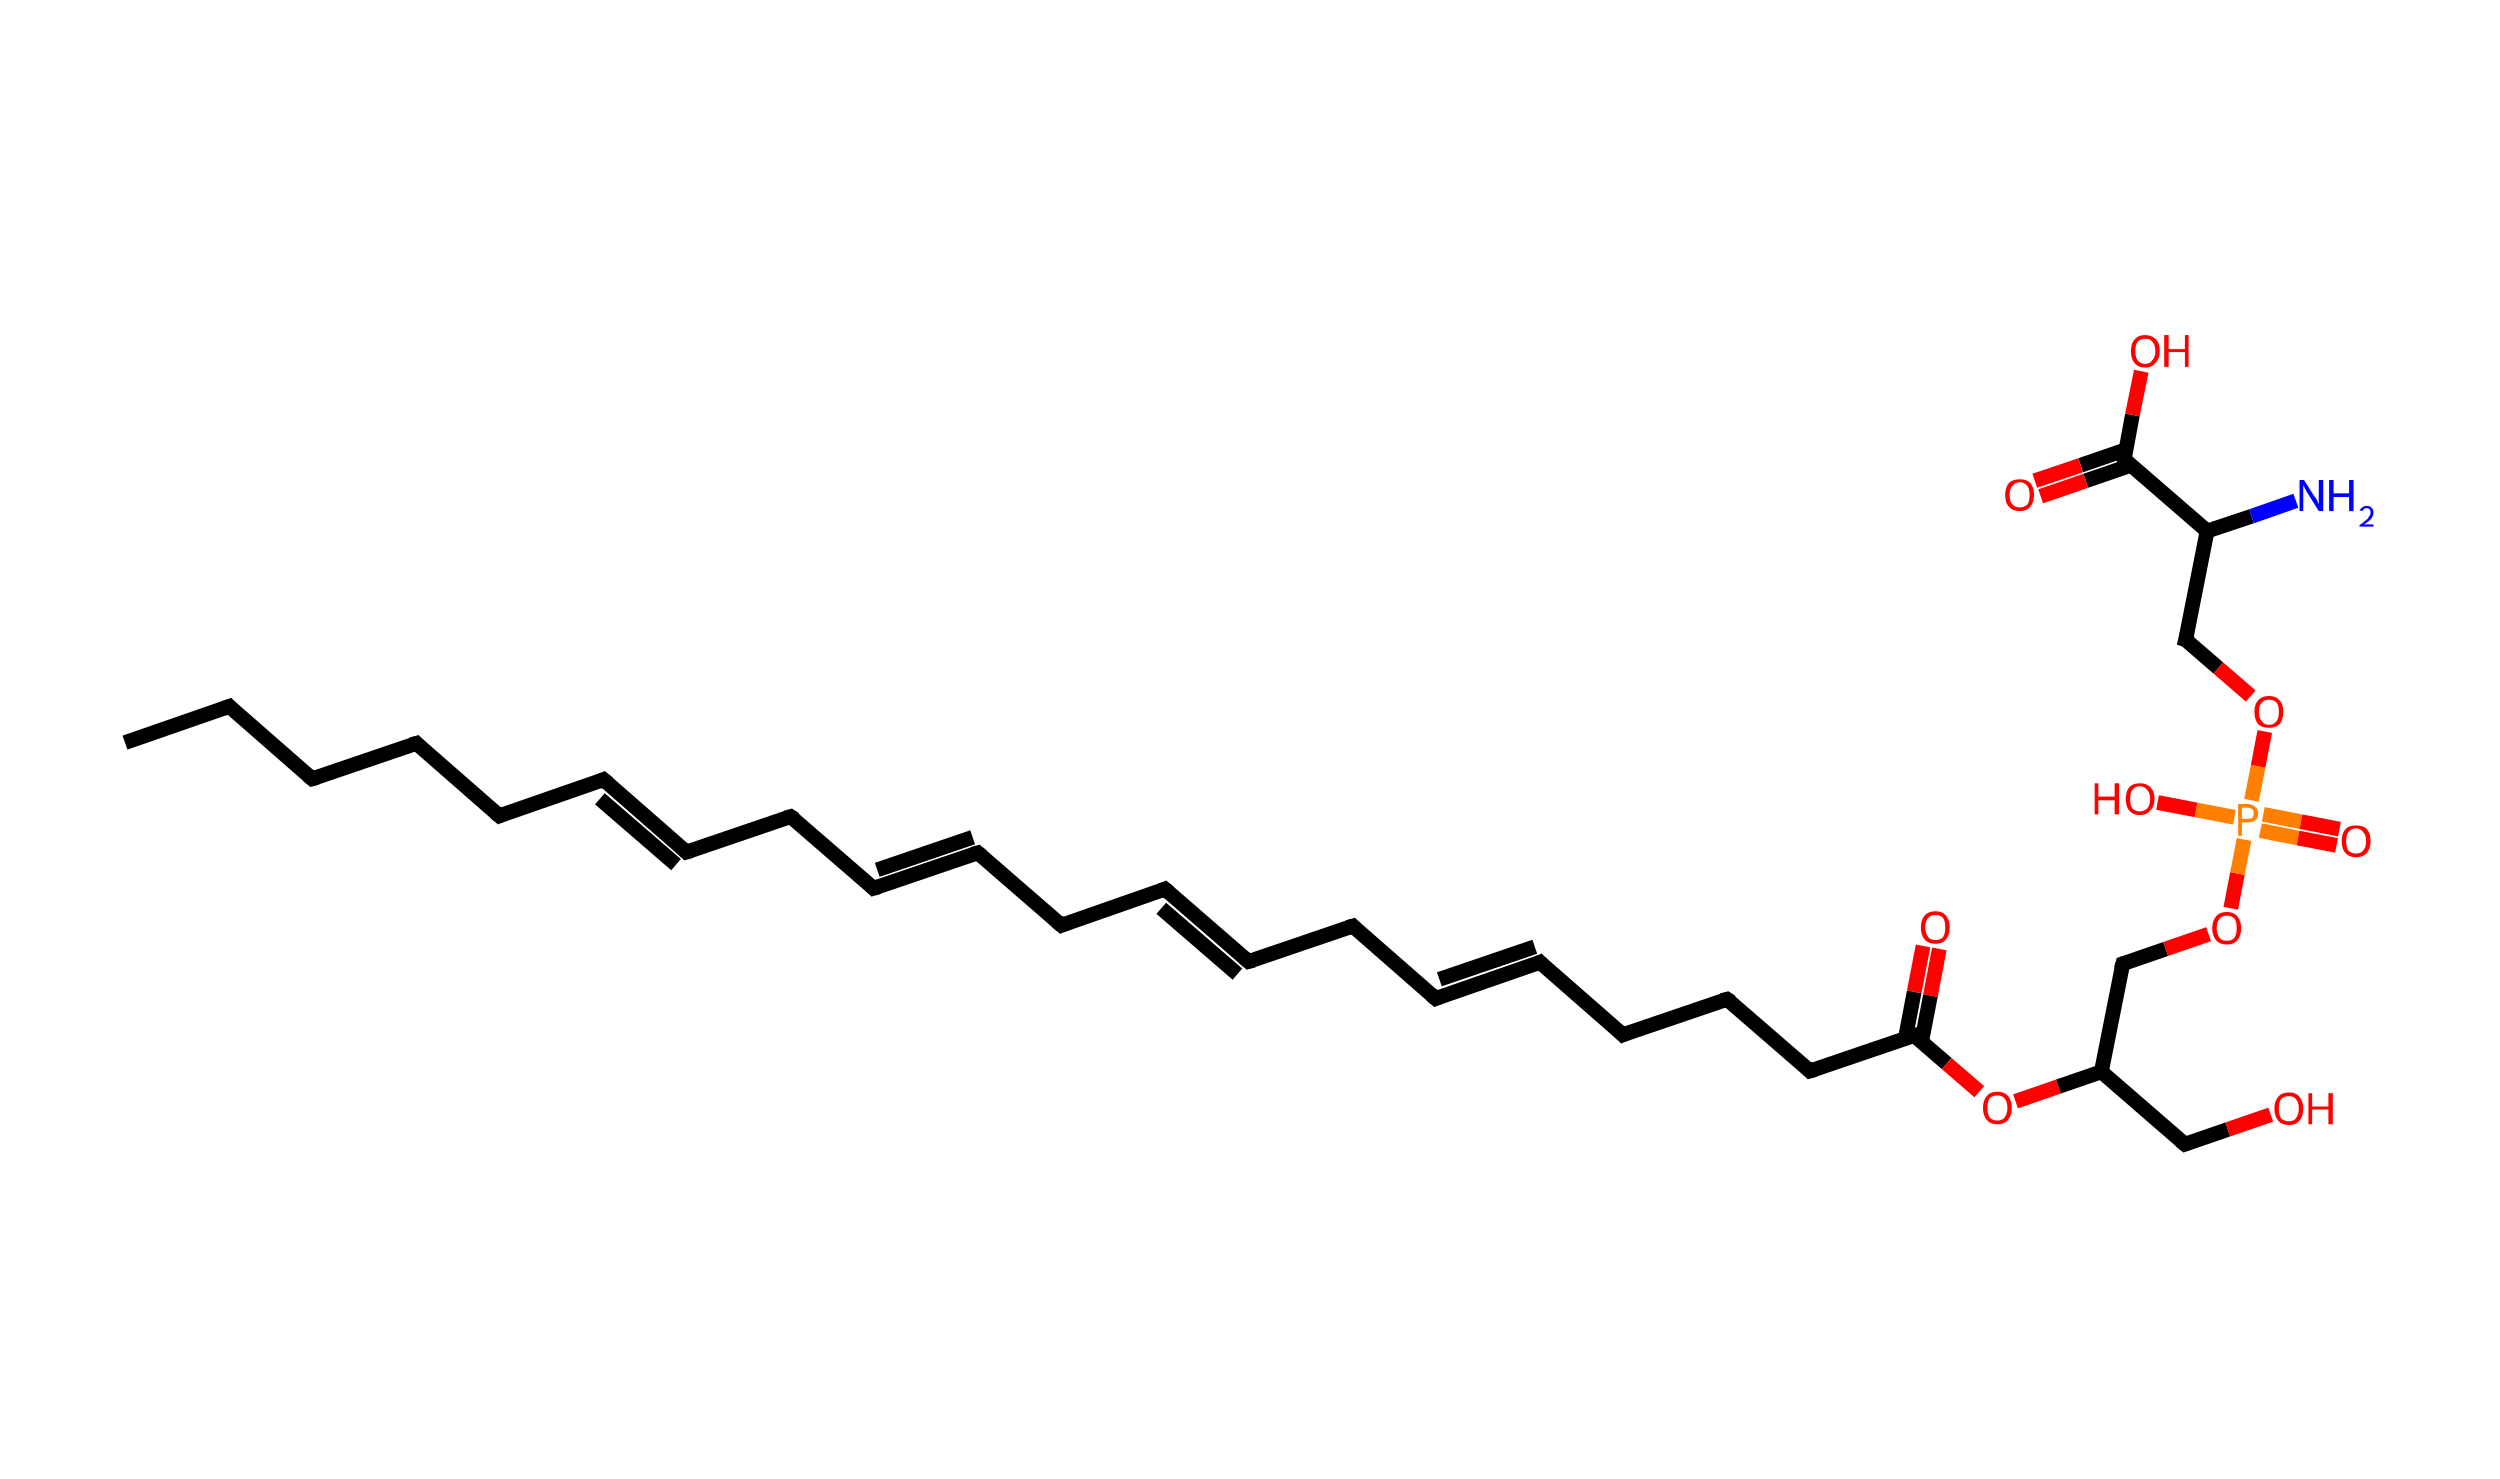 <?xml version='1.0' encoding='ASCII' standalone='yes'?>
<svg xmlns="http://www.w3.org/2000/svg" xmlns:rdkit="http://www.rdkit.org/xml" xmlns:xlink="http://www.w3.org/1999/xlink" version="1.1" baseProfile="full" xml:space="preserve" width="338px" height="200px" viewBox="0 0 338 200">
<!-- END OF HEADER -->
<rect style="opacity:1.0;fill:#FFFFFF;stroke:none" width="338.0" height="200.0" x="0.0" y="0.0"> </rect>
<path class="bond-0 atom-0 atom-1" d="M 16.9,100.4 L 31.0,95.5" style="fill:none;fill-rule:evenodd;stroke:#000000;stroke-width:2.0px;stroke-linecap:butt;stroke-linejoin:miter;stroke-opacity:1"/>
<path class="bond-1 atom-1 atom-2" d="M 31.0,95.5 L 42.2,105.3" style="fill:none;fill-rule:evenodd;stroke:#000000;stroke-width:2.0px;stroke-linecap:butt;stroke-linejoin:miter;stroke-opacity:1"/>
<path class="bond-2 atom-2 atom-3" d="M 42.2,105.3 L 56.3,100.5" style="fill:none;fill-rule:evenodd;stroke:#000000;stroke-width:2.0px;stroke-linecap:butt;stroke-linejoin:miter;stroke-opacity:1"/>
<path class="bond-3 atom-3 atom-4" d="M 56.3,100.5 L 67.5,110.3" style="fill:none;fill-rule:evenodd;stroke:#000000;stroke-width:2.0px;stroke-linecap:butt;stroke-linejoin:miter;stroke-opacity:1"/>
<path class="bond-4 atom-4 atom-5" d="M 67.5,110.3 L 81.6,105.4" style="fill:none;fill-rule:evenodd;stroke:#000000;stroke-width:2.0px;stroke-linecap:butt;stroke-linejoin:miter;stroke-opacity:1"/>
<path class="bond-5 atom-5 atom-6" d="M 81.6,105.4 L 92.8,115.2" style="fill:none;fill-rule:evenodd;stroke:#000000;stroke-width:2.0px;stroke-linecap:butt;stroke-linejoin:miter;stroke-opacity:1"/>
<path class="bond-5 atom-5 atom-6" d="M 81.1,108.0 L 91.4,116.9" style="fill:none;fill-rule:evenodd;stroke:#000000;stroke-width:2.0px;stroke-linecap:butt;stroke-linejoin:miter;stroke-opacity:1"/>
<path class="bond-6 atom-6 atom-7" d="M 92.8,115.2 L 106.9,110.4" style="fill:none;fill-rule:evenodd;stroke:#000000;stroke-width:2.0px;stroke-linecap:butt;stroke-linejoin:miter;stroke-opacity:1"/>
<path class="bond-7 atom-7 atom-8" d="M 106.9,110.4 L 118.1,120.1" style="fill:none;fill-rule:evenodd;stroke:#000000;stroke-width:2.0px;stroke-linecap:butt;stroke-linejoin:miter;stroke-opacity:1"/>
<path class="bond-8 atom-8 atom-9" d="M 118.1,120.1 L 132.2,115.3" style="fill:none;fill-rule:evenodd;stroke:#000000;stroke-width:2.0px;stroke-linecap:butt;stroke-linejoin:miter;stroke-opacity:1"/>
<path class="bond-8 atom-8 atom-9" d="M 118.6,117.6 L 131.5,113.2" style="fill:none;fill-rule:evenodd;stroke:#000000;stroke-width:2.0px;stroke-linecap:butt;stroke-linejoin:miter;stroke-opacity:1"/>
<path class="bond-9 atom-9 atom-10" d="M 132.2,115.3 L 143.5,125.1" style="fill:none;fill-rule:evenodd;stroke:#000000;stroke-width:2.0px;stroke-linecap:butt;stroke-linejoin:miter;stroke-opacity:1"/>
<path class="bond-10 atom-10 atom-11" d="M 143.5,125.1 L 157.5,120.2" style="fill:none;fill-rule:evenodd;stroke:#000000;stroke-width:2.0px;stroke-linecap:butt;stroke-linejoin:miter;stroke-opacity:1"/>
<path class="bond-11 atom-11 atom-12" d="M 157.5,120.2 L 168.8,130.0" style="fill:none;fill-rule:evenodd;stroke:#000000;stroke-width:2.0px;stroke-linecap:butt;stroke-linejoin:miter;stroke-opacity:1"/>
<path class="bond-11 atom-11 atom-12" d="M 157.0,122.8 L 167.3,131.7" style="fill:none;fill-rule:evenodd;stroke:#000000;stroke-width:2.0px;stroke-linecap:butt;stroke-linejoin:miter;stroke-opacity:1"/>
<path class="bond-12 atom-12 atom-13" d="M 168.8,130.0 L 182.9,125.2" style="fill:none;fill-rule:evenodd;stroke:#000000;stroke-width:2.0px;stroke-linecap:butt;stroke-linejoin:miter;stroke-opacity:1"/>
<path class="bond-13 atom-13 atom-14" d="M 182.9,125.2 L 194.1,135.0" style="fill:none;fill-rule:evenodd;stroke:#000000;stroke-width:2.0px;stroke-linecap:butt;stroke-linejoin:miter;stroke-opacity:1"/>
<path class="bond-14 atom-14 atom-15" d="M 194.1,135.0 L 208.2,130.1" style="fill:none;fill-rule:evenodd;stroke:#000000;stroke-width:2.0px;stroke-linecap:butt;stroke-linejoin:miter;stroke-opacity:1"/>
<path class="bond-14 atom-14 atom-15" d="M 194.6,132.4 L 207.5,128.0" style="fill:none;fill-rule:evenodd;stroke:#000000;stroke-width:2.0px;stroke-linecap:butt;stroke-linejoin:miter;stroke-opacity:1"/>
<path class="bond-15 atom-15 atom-16" d="M 208.2,130.1 L 219.4,139.9" style="fill:none;fill-rule:evenodd;stroke:#000000;stroke-width:2.0px;stroke-linecap:butt;stroke-linejoin:miter;stroke-opacity:1"/>
<path class="bond-16 atom-16 atom-17" d="M 219.4,139.9 L 233.5,135.1" style="fill:none;fill-rule:evenodd;stroke:#000000;stroke-width:2.0px;stroke-linecap:butt;stroke-linejoin:miter;stroke-opacity:1"/>
<path class="bond-17 atom-17 atom-18" d="M 233.5,135.1 L 244.7,144.8" style="fill:none;fill-rule:evenodd;stroke:#000000;stroke-width:2.0px;stroke-linecap:butt;stroke-linejoin:miter;stroke-opacity:1"/>
<path class="bond-18 atom-18 atom-19" d="M 244.7,144.8 L 258.8,140.0" style="fill:none;fill-rule:evenodd;stroke:#000000;stroke-width:2.0px;stroke-linecap:butt;stroke-linejoin:miter;stroke-opacity:1"/>
<path class="bond-19 atom-19 atom-20" d="M 259.8,140.8 L 261.0,134.6" style="fill:none;fill-rule:evenodd;stroke:#000000;stroke-width:2.0px;stroke-linecap:butt;stroke-linejoin:miter;stroke-opacity:1"/>
<path class="bond-19 atom-19 atom-20" d="M 261.0,134.6 L 262.2,128.3" style="fill:none;fill-rule:evenodd;stroke:#FF0000;stroke-width:2.0px;stroke-linecap:butt;stroke-linejoin:miter;stroke-opacity:1"/>
<path class="bond-19 atom-19 atom-20" d="M 257.6,140.4 L 258.8,134.1" style="fill:none;fill-rule:evenodd;stroke:#000000;stroke-width:2.0px;stroke-linecap:butt;stroke-linejoin:miter;stroke-opacity:1"/>
<path class="bond-19 atom-19 atom-20" d="M 258.8,134.1 L 260.0,127.9" style="fill:none;fill-rule:evenodd;stroke:#FF0000;stroke-width:2.0px;stroke-linecap:butt;stroke-linejoin:miter;stroke-opacity:1"/>
<path class="bond-20 atom-19 atom-21" d="M 258.8,140.0 L 263.2,143.8" style="fill:none;fill-rule:evenodd;stroke:#000000;stroke-width:2.0px;stroke-linecap:butt;stroke-linejoin:miter;stroke-opacity:1"/>
<path class="bond-20 atom-19 atom-21" d="M 263.2,143.8 L 267.6,147.6" style="fill:none;fill-rule:evenodd;stroke:#FF0000;stroke-width:2.0px;stroke-linecap:butt;stroke-linejoin:miter;stroke-opacity:1"/>
<path class="bond-21 atom-21 atom-22" d="M 272.5,148.9 L 278.3,146.9" style="fill:none;fill-rule:evenodd;stroke:#FF0000;stroke-width:2.0px;stroke-linecap:butt;stroke-linejoin:miter;stroke-opacity:1"/>
<path class="bond-21 atom-21 atom-22" d="M 278.3,146.9 L 284.1,144.9" style="fill:none;fill-rule:evenodd;stroke:#000000;stroke-width:2.0px;stroke-linecap:butt;stroke-linejoin:miter;stroke-opacity:1"/>
<path class="bond-22 atom-22 atom-23" d="M 284.1,144.9 L 295.4,154.7" style="fill:none;fill-rule:evenodd;stroke:#000000;stroke-width:2.0px;stroke-linecap:butt;stroke-linejoin:miter;stroke-opacity:1"/>
<path class="bond-23 atom-23 atom-24" d="M 295.4,154.7 L 301.2,152.7" style="fill:none;fill-rule:evenodd;stroke:#000000;stroke-width:2.0px;stroke-linecap:butt;stroke-linejoin:miter;stroke-opacity:1"/>
<path class="bond-23 atom-23 atom-24" d="M 301.2,152.7 L 307.0,150.7" style="fill:none;fill-rule:evenodd;stroke:#FF0000;stroke-width:2.0px;stroke-linecap:butt;stroke-linejoin:miter;stroke-opacity:1"/>
<path class="bond-24 atom-22 atom-25" d="M 284.1,144.9 L 287.0,130.3" style="fill:none;fill-rule:evenodd;stroke:#000000;stroke-width:2.0px;stroke-linecap:butt;stroke-linejoin:miter;stroke-opacity:1"/>
<path class="bond-25 atom-25 atom-26" d="M 287.0,130.3 L 292.8,128.3" style="fill:none;fill-rule:evenodd;stroke:#000000;stroke-width:2.0px;stroke-linecap:butt;stroke-linejoin:miter;stroke-opacity:1"/>
<path class="bond-25 atom-25 atom-26" d="M 292.8,128.3 L 298.6,126.3" style="fill:none;fill-rule:evenodd;stroke:#FF0000;stroke-width:2.0px;stroke-linecap:butt;stroke-linejoin:miter;stroke-opacity:1"/>
<path class="bond-26 atom-26 atom-27" d="M 301.6,122.8 L 302.5,118.1" style="fill:none;fill-rule:evenodd;stroke:#FF0000;stroke-width:2.0px;stroke-linecap:butt;stroke-linejoin:miter;stroke-opacity:1"/>
<path class="bond-26 atom-26 atom-27" d="M 302.5,118.1 L 303.4,113.5" style="fill:none;fill-rule:evenodd;stroke:#FF7F00;stroke-width:2.0px;stroke-linecap:butt;stroke-linejoin:miter;stroke-opacity:1"/>
<path class="bond-27 atom-27 atom-28" d="M 305.6,112.3 L 310.7,113.3" style="fill:none;fill-rule:evenodd;stroke:#FF7F00;stroke-width:2.0px;stroke-linecap:butt;stroke-linejoin:miter;stroke-opacity:1"/>
<path class="bond-27 atom-27 atom-28" d="M 310.7,113.3 L 315.9,114.3" style="fill:none;fill-rule:evenodd;stroke:#FF0000;stroke-width:2.0px;stroke-linecap:butt;stroke-linejoin:miter;stroke-opacity:1"/>
<path class="bond-27 atom-27 atom-28" d="M 306.0,110.1 L 311.1,111.1" style="fill:none;fill-rule:evenodd;stroke:#FF7F00;stroke-width:2.0px;stroke-linecap:butt;stroke-linejoin:miter;stroke-opacity:1"/>
<path class="bond-27 atom-27 atom-28" d="M 311.1,111.1 L 316.3,112.1" style="fill:none;fill-rule:evenodd;stroke:#FF0000;stroke-width:2.0px;stroke-linecap:butt;stroke-linejoin:miter;stroke-opacity:1"/>
<path class="bond-28 atom-27 atom-29" d="M 302.1,110.5 L 296.9,109.5" style="fill:none;fill-rule:evenodd;stroke:#FF7F00;stroke-width:2.0px;stroke-linecap:butt;stroke-linejoin:miter;stroke-opacity:1"/>
<path class="bond-28 atom-27 atom-29" d="M 296.9,109.5 L 291.7,108.5" style="fill:none;fill-rule:evenodd;stroke:#FF0000;stroke-width:2.0px;stroke-linecap:butt;stroke-linejoin:miter;stroke-opacity:1"/>
<path class="bond-29 atom-27 atom-30" d="M 304.4,108.2 L 305.3,103.6" style="fill:none;fill-rule:evenodd;stroke:#FF7F00;stroke-width:2.0px;stroke-linecap:butt;stroke-linejoin:miter;stroke-opacity:1"/>
<path class="bond-29 atom-27 atom-30" d="M 305.3,103.6 L 306.2,98.9" style="fill:none;fill-rule:evenodd;stroke:#FF0000;stroke-width:2.0px;stroke-linecap:butt;stroke-linejoin:miter;stroke-opacity:1"/>
<path class="bond-30 atom-30 atom-31" d="M 304.3,94.1 L 299.9,90.3" style="fill:none;fill-rule:evenodd;stroke:#FF0000;stroke-width:2.0px;stroke-linecap:butt;stroke-linejoin:miter;stroke-opacity:1"/>
<path class="bond-30 atom-30 atom-31" d="M 299.9,90.3 L 295.5,86.5" style="fill:none;fill-rule:evenodd;stroke:#000000;stroke-width:2.0px;stroke-linecap:butt;stroke-linejoin:miter;stroke-opacity:1"/>
<path class="bond-31 atom-31 atom-32" d="M 295.5,86.5 L 298.4,71.8" style="fill:none;fill-rule:evenodd;stroke:#000000;stroke-width:2.0px;stroke-linecap:butt;stroke-linejoin:miter;stroke-opacity:1"/>
<path class="bond-32 atom-32 atom-33" d="M 298.4,71.8 L 304.4,69.8" style="fill:none;fill-rule:evenodd;stroke:#000000;stroke-width:2.0px;stroke-linecap:butt;stroke-linejoin:miter;stroke-opacity:1"/>
<path class="bond-32 atom-32 atom-33" d="M 304.4,69.8 L 310.4,67.7" style="fill:none;fill-rule:evenodd;stroke:#0000FF;stroke-width:2.0px;stroke-linecap:butt;stroke-linejoin:miter;stroke-opacity:1"/>
<path class="bond-33 atom-32 atom-34" d="M 298.4,71.8 L 287.2,62.1" style="fill:none;fill-rule:evenodd;stroke:#000000;stroke-width:2.0px;stroke-linecap:butt;stroke-linejoin:miter;stroke-opacity:1"/>
<path class="bond-34 atom-34 atom-35" d="M 287.4,60.8 L 281.3,62.9" style="fill:none;fill-rule:evenodd;stroke:#000000;stroke-width:2.0px;stroke-linecap:butt;stroke-linejoin:miter;stroke-opacity:1"/>
<path class="bond-34 atom-34 atom-35" d="M 281.3,62.9 L 275.1,65.0" style="fill:none;fill-rule:evenodd;stroke:#FF0000;stroke-width:2.0px;stroke-linecap:butt;stroke-linejoin:miter;stroke-opacity:1"/>
<path class="bond-34 atom-34 atom-35" d="M 288.1,62.9 L 282.0,65.0" style="fill:none;fill-rule:evenodd;stroke:#000000;stroke-width:2.0px;stroke-linecap:butt;stroke-linejoin:miter;stroke-opacity:1"/>
<path class="bond-34 atom-34 atom-35" d="M 282.0,65.0 L 275.9,67.1" style="fill:none;fill-rule:evenodd;stroke:#FF0000;stroke-width:2.0px;stroke-linecap:butt;stroke-linejoin:miter;stroke-opacity:1"/>
<path class="bond-35 atom-34 atom-36" d="M 287.2,62.1 L 288.3,56.1" style="fill:none;fill-rule:evenodd;stroke:#000000;stroke-width:2.0px;stroke-linecap:butt;stroke-linejoin:miter;stroke-opacity:1"/>
<path class="bond-35 atom-34 atom-36" d="M 288.3,56.1 L 289.5,50.2" style="fill:none;fill-rule:evenodd;stroke:#FF0000;stroke-width:2.0px;stroke-linecap:butt;stroke-linejoin:miter;stroke-opacity:1"/>
<path d="M 30.2,95.8 L 31.0,95.5 L 31.5,96.0" style="fill:none;stroke:#000000;stroke-width:2.0px;stroke-linecap:butt;stroke-linejoin:miter;stroke-opacity:1;"/>
<path d="M 41.6,104.8 L 42.2,105.3 L 42.9,105.1" style="fill:none;stroke:#000000;stroke-width:2.0px;stroke-linecap:butt;stroke-linejoin:miter;stroke-opacity:1;"/>
<path d="M 55.6,100.7 L 56.3,100.5 L 56.8,101.0" style="fill:none;stroke:#000000;stroke-width:2.0px;stroke-linecap:butt;stroke-linejoin:miter;stroke-opacity:1;"/>
<path d="M 66.9,109.8 L 67.5,110.3 L 68.2,110.0" style="fill:none;stroke:#000000;stroke-width:2.0px;stroke-linecap:butt;stroke-linejoin:miter;stroke-opacity:1;"/>
<path d="M 80.9,105.7 L 81.6,105.4 L 82.2,105.9" style="fill:none;stroke:#000000;stroke-width:2.0px;stroke-linecap:butt;stroke-linejoin:miter;stroke-opacity:1;"/>
<path d="M 92.3,114.7 L 92.8,115.2 L 93.5,115.0" style="fill:none;stroke:#000000;stroke-width:2.0px;stroke-linecap:butt;stroke-linejoin:miter;stroke-opacity:1;"/>
<path d="M 106.2,110.6 L 106.9,110.4 L 107.5,110.8" style="fill:none;stroke:#000000;stroke-width:2.0px;stroke-linecap:butt;stroke-linejoin:miter;stroke-opacity:1;"/>
<path d="M 117.6,119.6 L 118.1,120.1 L 118.8,119.9" style="fill:none;stroke:#000000;stroke-width:2.0px;stroke-linecap:butt;stroke-linejoin:miter;stroke-opacity:1;"/>
<path d="M 131.5,115.5 L 132.2,115.3 L 132.8,115.8" style="fill:none;stroke:#000000;stroke-width:2.0px;stroke-linecap:butt;stroke-linejoin:miter;stroke-opacity:1;"/>
<path d="M 142.9,124.6 L 143.5,125.1 L 144.2,124.8" style="fill:none;stroke:#000000;stroke-width:2.0px;stroke-linecap:butt;stroke-linejoin:miter;stroke-opacity:1;"/>
<path d="M 156.8,120.5 L 157.5,120.2 L 158.1,120.7" style="fill:none;stroke:#000000;stroke-width:2.0px;stroke-linecap:butt;stroke-linejoin:miter;stroke-opacity:1;"/>
<path d="M 168.2,129.5 L 168.8,130.0 L 169.5,129.8" style="fill:none;stroke:#000000;stroke-width:2.0px;stroke-linecap:butt;stroke-linejoin:miter;stroke-opacity:1;"/>
<path d="M 182.2,125.4 L 182.9,125.2 L 183.4,125.7" style="fill:none;stroke:#000000;stroke-width:2.0px;stroke-linecap:butt;stroke-linejoin:miter;stroke-opacity:1;"/>
<path d="M 193.5,134.5 L 194.1,135.0 L 194.8,134.7" style="fill:none;stroke:#000000;stroke-width:2.0px;stroke-linecap:butt;stroke-linejoin:miter;stroke-opacity:1;"/>
<path d="M 207.5,130.4 L 208.2,130.1 L 208.7,130.6" style="fill:none;stroke:#000000;stroke-width:2.0px;stroke-linecap:butt;stroke-linejoin:miter;stroke-opacity:1;"/>
<path d="M 218.9,139.4 L 219.4,139.9 L 220.1,139.6" style="fill:none;stroke:#000000;stroke-width:2.0px;stroke-linecap:butt;stroke-linejoin:miter;stroke-opacity:1;"/>
<path d="M 232.8,135.3 L 233.5,135.1 L 234.1,135.5" style="fill:none;stroke:#000000;stroke-width:2.0px;stroke-linecap:butt;stroke-linejoin:miter;stroke-opacity:1;"/>
<path d="M 244.2,144.3 L 244.7,144.8 L 245.4,144.6" style="fill:none;stroke:#000000;stroke-width:2.0px;stroke-linecap:butt;stroke-linejoin:miter;stroke-opacity:1;"/>
<path d="M 258.1,140.2 L 258.8,140.0 L 259.0,140.2" style="fill:none;stroke:#000000;stroke-width:2.0px;stroke-linecap:butt;stroke-linejoin:miter;stroke-opacity:1;"/>
<path d="M 294.8,154.2 L 295.4,154.7 L 295.7,154.6" style="fill:none;stroke:#000000;stroke-width:2.0px;stroke-linecap:butt;stroke-linejoin:miter;stroke-opacity:1;"/>
<path d="M 286.8,131.0 L 287.0,130.3 L 287.3,130.2" style="fill:none;stroke:#000000;stroke-width:2.0px;stroke-linecap:butt;stroke-linejoin:miter;stroke-opacity:1;"/>
<path d="M 295.8,86.6 L 295.5,86.5 L 295.7,85.7" style="fill:none;stroke:#000000;stroke-width:2.0px;stroke-linecap:butt;stroke-linejoin:miter;stroke-opacity:1;"/>
<path d="M 287.7,62.6 L 287.2,62.1 L 287.2,61.8" style="fill:none;stroke:#000000;stroke-width:2.0px;stroke-linecap:butt;stroke-linejoin:miter;stroke-opacity:1;"/>
<path class="atom-20" d="M 259.7 125.4 Q 259.7 124.4, 260.2 123.8 Q 260.7 123.2, 261.7 123.2 Q 262.6 123.2, 263.1 123.8 Q 263.6 124.4, 263.6 125.4 Q 263.6 126.4, 263.1 127.0 Q 262.6 127.6, 261.7 127.6 Q 260.7 127.6, 260.2 127.0 Q 259.7 126.4, 259.7 125.4 M 261.7 127.1 Q 262.3 127.1, 262.7 126.7 Q 263.0 126.2, 263.0 125.4 Q 263.0 124.5, 262.7 124.1 Q 262.3 123.7, 261.7 123.7 Q 261.0 123.7, 260.7 124.1 Q 260.3 124.5, 260.3 125.4 Q 260.3 126.2, 260.7 126.7 Q 261.0 127.1, 261.7 127.1 " fill="#FF0000"/>
<path class="atom-21" d="M 268.1 149.8 Q 268.1 148.8, 268.6 148.2 Q 269.1 147.6, 270.0 147.6 Q 271.0 147.6, 271.5 148.2 Q 272.0 148.8, 272.0 149.8 Q 272.0 150.8, 271.5 151.4 Q 271.0 152.0, 270.0 152.0 Q 269.1 152.0, 268.6 151.4 Q 268.1 150.8, 268.1 149.8 M 270.0 151.5 Q 270.7 151.5, 271.0 151.1 Q 271.4 150.6, 271.4 149.8 Q 271.4 148.9, 271.0 148.5 Q 270.7 148.1, 270.0 148.1 Q 269.4 148.1, 269.0 148.5 Q 268.7 148.9, 268.7 149.8 Q 268.7 150.6, 269.0 151.1 Q 269.4 151.5, 270.0 151.5 " fill="#FF0000"/>
<path class="atom-24" d="M 307.5 149.9 Q 307.5 148.9, 308.0 148.3 Q 308.5 147.7, 309.5 147.7 Q 310.4 147.7, 310.9 148.3 Q 311.4 148.9, 311.4 149.9 Q 311.4 150.9, 310.9 151.5 Q 310.4 152.1, 309.5 152.1 Q 308.5 152.1, 308.0 151.5 Q 307.5 150.9, 307.5 149.9 M 309.5 151.6 Q 310.1 151.6, 310.4 151.2 Q 310.8 150.7, 310.8 149.9 Q 310.8 149.0, 310.4 148.6 Q 310.1 148.2, 309.5 148.2 Q 308.8 148.2, 308.4 148.6 Q 308.1 149.0, 308.1 149.9 Q 308.1 150.7, 308.4 151.2 Q 308.8 151.6, 309.5 151.6 " fill="#FF0000"/>
<path class="atom-24" d="M 312.1 147.8 L 312.6 147.8 L 312.6 149.6 L 314.8 149.6 L 314.8 147.8 L 315.4 147.8 L 315.4 152.0 L 314.8 152.0 L 314.8 150.0 L 312.6 150.0 L 312.6 152.0 L 312.1 152.0 L 312.1 147.8 " fill="#FF0000"/>
<path class="atom-26" d="M 299.1 125.5 Q 299.1 124.5, 299.6 123.9 Q 300.1 123.3, 301.1 123.3 Q 302.0 123.3, 302.5 123.9 Q 303.0 124.5, 303.0 125.5 Q 303.0 126.5, 302.5 127.1 Q 302.0 127.7, 301.1 127.7 Q 300.1 127.7, 299.6 127.1 Q 299.1 126.5, 299.1 125.5 M 301.1 127.2 Q 301.7 127.2, 302.1 126.8 Q 302.4 126.3, 302.4 125.5 Q 302.4 124.6, 302.1 124.2 Q 301.7 123.8, 301.1 123.8 Q 300.4 123.8, 300.1 124.2 Q 299.7 124.6, 299.7 125.5 Q 299.7 126.3, 300.1 126.8 Q 300.4 127.2, 301.1 127.2 " fill="#FF0000"/>
<path class="atom-27" d="M 303.8 108.7 Q 304.5 108.7, 304.9 109.1 Q 305.3 109.4, 305.3 110.0 Q 305.3 110.6, 304.9 110.9 Q 304.5 111.2, 303.8 111.2 L 303.1 111.2 L 303.1 113.0 L 302.6 113.0 L 302.6 108.7 L 303.8 108.7 M 303.8 110.7 Q 304.2 110.7, 304.5 110.6 Q 304.7 110.4, 304.7 110.0 Q 304.7 109.6, 304.5 109.4 Q 304.2 109.2, 303.8 109.2 L 303.1 109.2 L 303.1 110.7 L 303.8 110.7 " fill="#FF7F00"/>
<path class="atom-28" d="M 316.6 113.7 Q 316.6 112.7, 317.1 112.1 Q 317.6 111.6, 318.5 111.6 Q 319.5 111.6, 320.0 112.1 Q 320.5 112.7, 320.5 113.7 Q 320.5 114.7, 320.0 115.3 Q 319.5 115.9, 318.5 115.9 Q 317.6 115.9, 317.1 115.3 Q 316.6 114.8, 316.6 113.7 M 318.5 115.4 Q 319.2 115.4, 319.5 115.0 Q 319.9 114.6, 319.9 113.7 Q 319.9 112.9, 319.5 112.5 Q 319.2 112.0, 318.5 112.0 Q 317.9 112.0, 317.5 112.5 Q 317.2 112.9, 317.2 113.7 Q 317.2 114.6, 317.5 115.0 Q 317.9 115.4, 318.5 115.4 " fill="#FF0000"/>
<path class="atom-29" d="M 283.2 105.9 L 283.7 105.9 L 283.7 107.7 L 285.9 107.7 L 285.9 105.9 L 286.5 105.9 L 286.5 110.1 L 285.9 110.1 L 285.9 108.2 L 283.7 108.2 L 283.7 110.1 L 283.2 110.1 L 283.2 105.9 " fill="#FF0000"/>
<path class="atom-29" d="M 287.4 108.0 Q 287.4 107.0, 287.9 106.4 Q 288.4 105.9, 289.3 105.9 Q 290.2 105.9, 290.7 106.4 Q 291.3 107.0, 291.3 108.0 Q 291.3 109.0, 290.7 109.6 Q 290.2 110.2, 289.3 110.2 Q 288.4 110.2, 287.9 109.6 Q 287.4 109.1, 287.4 108.0 M 289.3 109.7 Q 289.9 109.7, 290.3 109.3 Q 290.7 108.9, 290.7 108.0 Q 290.7 107.2, 290.3 106.8 Q 289.9 106.3, 289.3 106.3 Q 288.7 106.3, 288.3 106.8 Q 288.0 107.2, 288.0 108.0 Q 288.0 108.9, 288.3 109.3 Q 288.7 109.7, 289.3 109.7 " fill="#FF0000"/>
<path class="atom-30" d="M 304.8 96.2 Q 304.8 95.2, 305.3 94.7 Q 305.8 94.1, 306.8 94.1 Q 307.7 94.1, 308.2 94.7 Q 308.7 95.2, 308.7 96.2 Q 308.7 97.3, 308.2 97.9 Q 307.7 98.4, 306.8 98.4 Q 305.8 98.4, 305.3 97.9 Q 304.8 97.3, 304.8 96.2 M 306.8 98.0 Q 307.4 98.0, 307.8 97.5 Q 308.1 97.1, 308.1 96.2 Q 308.1 95.4, 307.8 95.0 Q 307.4 94.6, 306.8 94.6 Q 306.1 94.6, 305.8 95.0 Q 305.4 95.4, 305.4 96.2 Q 305.4 97.1, 305.8 97.5 Q 306.1 98.0, 306.8 98.0 " fill="#FF0000"/>
<path class="atom-33" d="M 311.5 64.9 L 312.9 67.1 Q 313.1 67.3, 313.3 67.7 Q 313.5 68.2, 313.5 68.2 L 313.5 64.9 L 314.1 64.9 L 314.1 69.1 L 313.5 69.1 L 312.0 66.7 Q 311.8 66.4, 311.6 66.0 Q 311.5 65.7, 311.4 65.6 L 311.4 69.1 L 310.9 69.1 L 310.9 64.9 L 311.5 64.9 " fill="#0000FF"/>
<path class="atom-33" d="M 314.9 64.9 L 315.5 64.9 L 315.5 66.7 L 317.6 66.7 L 317.6 64.9 L 318.2 64.9 L 318.2 69.1 L 317.6 69.1 L 317.6 67.2 L 315.5 67.2 L 315.5 69.1 L 314.9 69.1 L 314.9 64.9 " fill="#0000FF"/>
<path class="atom-33" d="M 319.0 69.0 Q 319.2 68.7, 319.4 68.6 Q 319.6 68.4, 320.0 68.4 Q 320.4 68.4, 320.6 68.6 Q 320.9 68.9, 320.9 69.3 Q 320.9 69.7, 320.6 70.1 Q 320.3 70.5, 319.6 70.9 L 320.9 70.9 L 320.9 71.2 L 319.0 71.2 L 319.0 71.0 Q 319.6 70.6, 319.9 70.3 Q 320.2 70.1, 320.3 69.8 Q 320.5 69.6, 320.5 69.3 Q 320.5 69.0, 320.4 68.9 Q 320.2 68.7, 320.0 68.7 Q 319.8 68.7, 319.6 68.8 Q 319.5 68.9, 319.4 69.1 L 319.0 69.0 " fill="#0000FF"/>
<path class="atom-35" d="M 271.1 66.9 Q 271.1 65.9, 271.6 65.3 Q 272.1 64.8, 273.1 64.8 Q 274.0 64.8, 274.5 65.3 Q 275.0 65.9, 275.0 66.9 Q 275.0 67.9, 274.5 68.5 Q 274.0 69.1, 273.1 69.1 Q 272.1 69.1, 271.6 68.5 Q 271.1 68.0, 271.1 66.9 M 273.1 68.6 Q 273.7 68.6, 274.1 68.2 Q 274.4 67.8, 274.4 66.9 Q 274.4 66.1, 274.1 65.7 Q 273.7 65.2, 273.1 65.2 Q 272.4 65.2, 272.1 65.7 Q 271.7 66.1, 271.7 66.9 Q 271.7 67.8, 272.1 68.2 Q 272.4 68.6, 273.1 68.6 " fill="#FF0000"/>
<path class="atom-36" d="M 288.1 47.5 Q 288.1 46.4, 288.6 45.9 Q 289.1 45.3, 290.0 45.3 Q 290.9 45.3, 291.5 45.9 Q 292.0 46.4, 292.0 47.5 Q 292.0 48.5, 291.4 49.1 Q 290.9 49.7, 290.0 49.7 Q 289.1 49.7, 288.6 49.1 Q 288.1 48.5, 288.1 47.5 M 290.0 49.2 Q 290.7 49.2, 291.0 48.7 Q 291.4 48.3, 291.4 47.5 Q 291.4 46.6, 291.0 46.2 Q 290.7 45.8, 290.0 45.8 Q 289.4 45.8, 289.0 46.2 Q 288.7 46.6, 288.7 47.5 Q 288.7 48.3, 289.0 48.7 Q 289.4 49.2, 290.0 49.2 " fill="#FF0000"/>
<path class="atom-36" d="M 292.6 45.3 L 293.2 45.3 L 293.2 47.2 L 295.4 47.2 L 295.4 45.3 L 295.9 45.3 L 295.9 49.6 L 295.4 49.6 L 295.4 47.6 L 293.2 47.6 L 293.2 49.6 L 292.6 49.6 L 292.6 45.3 " fill="#FF0000"/>
</svg>
